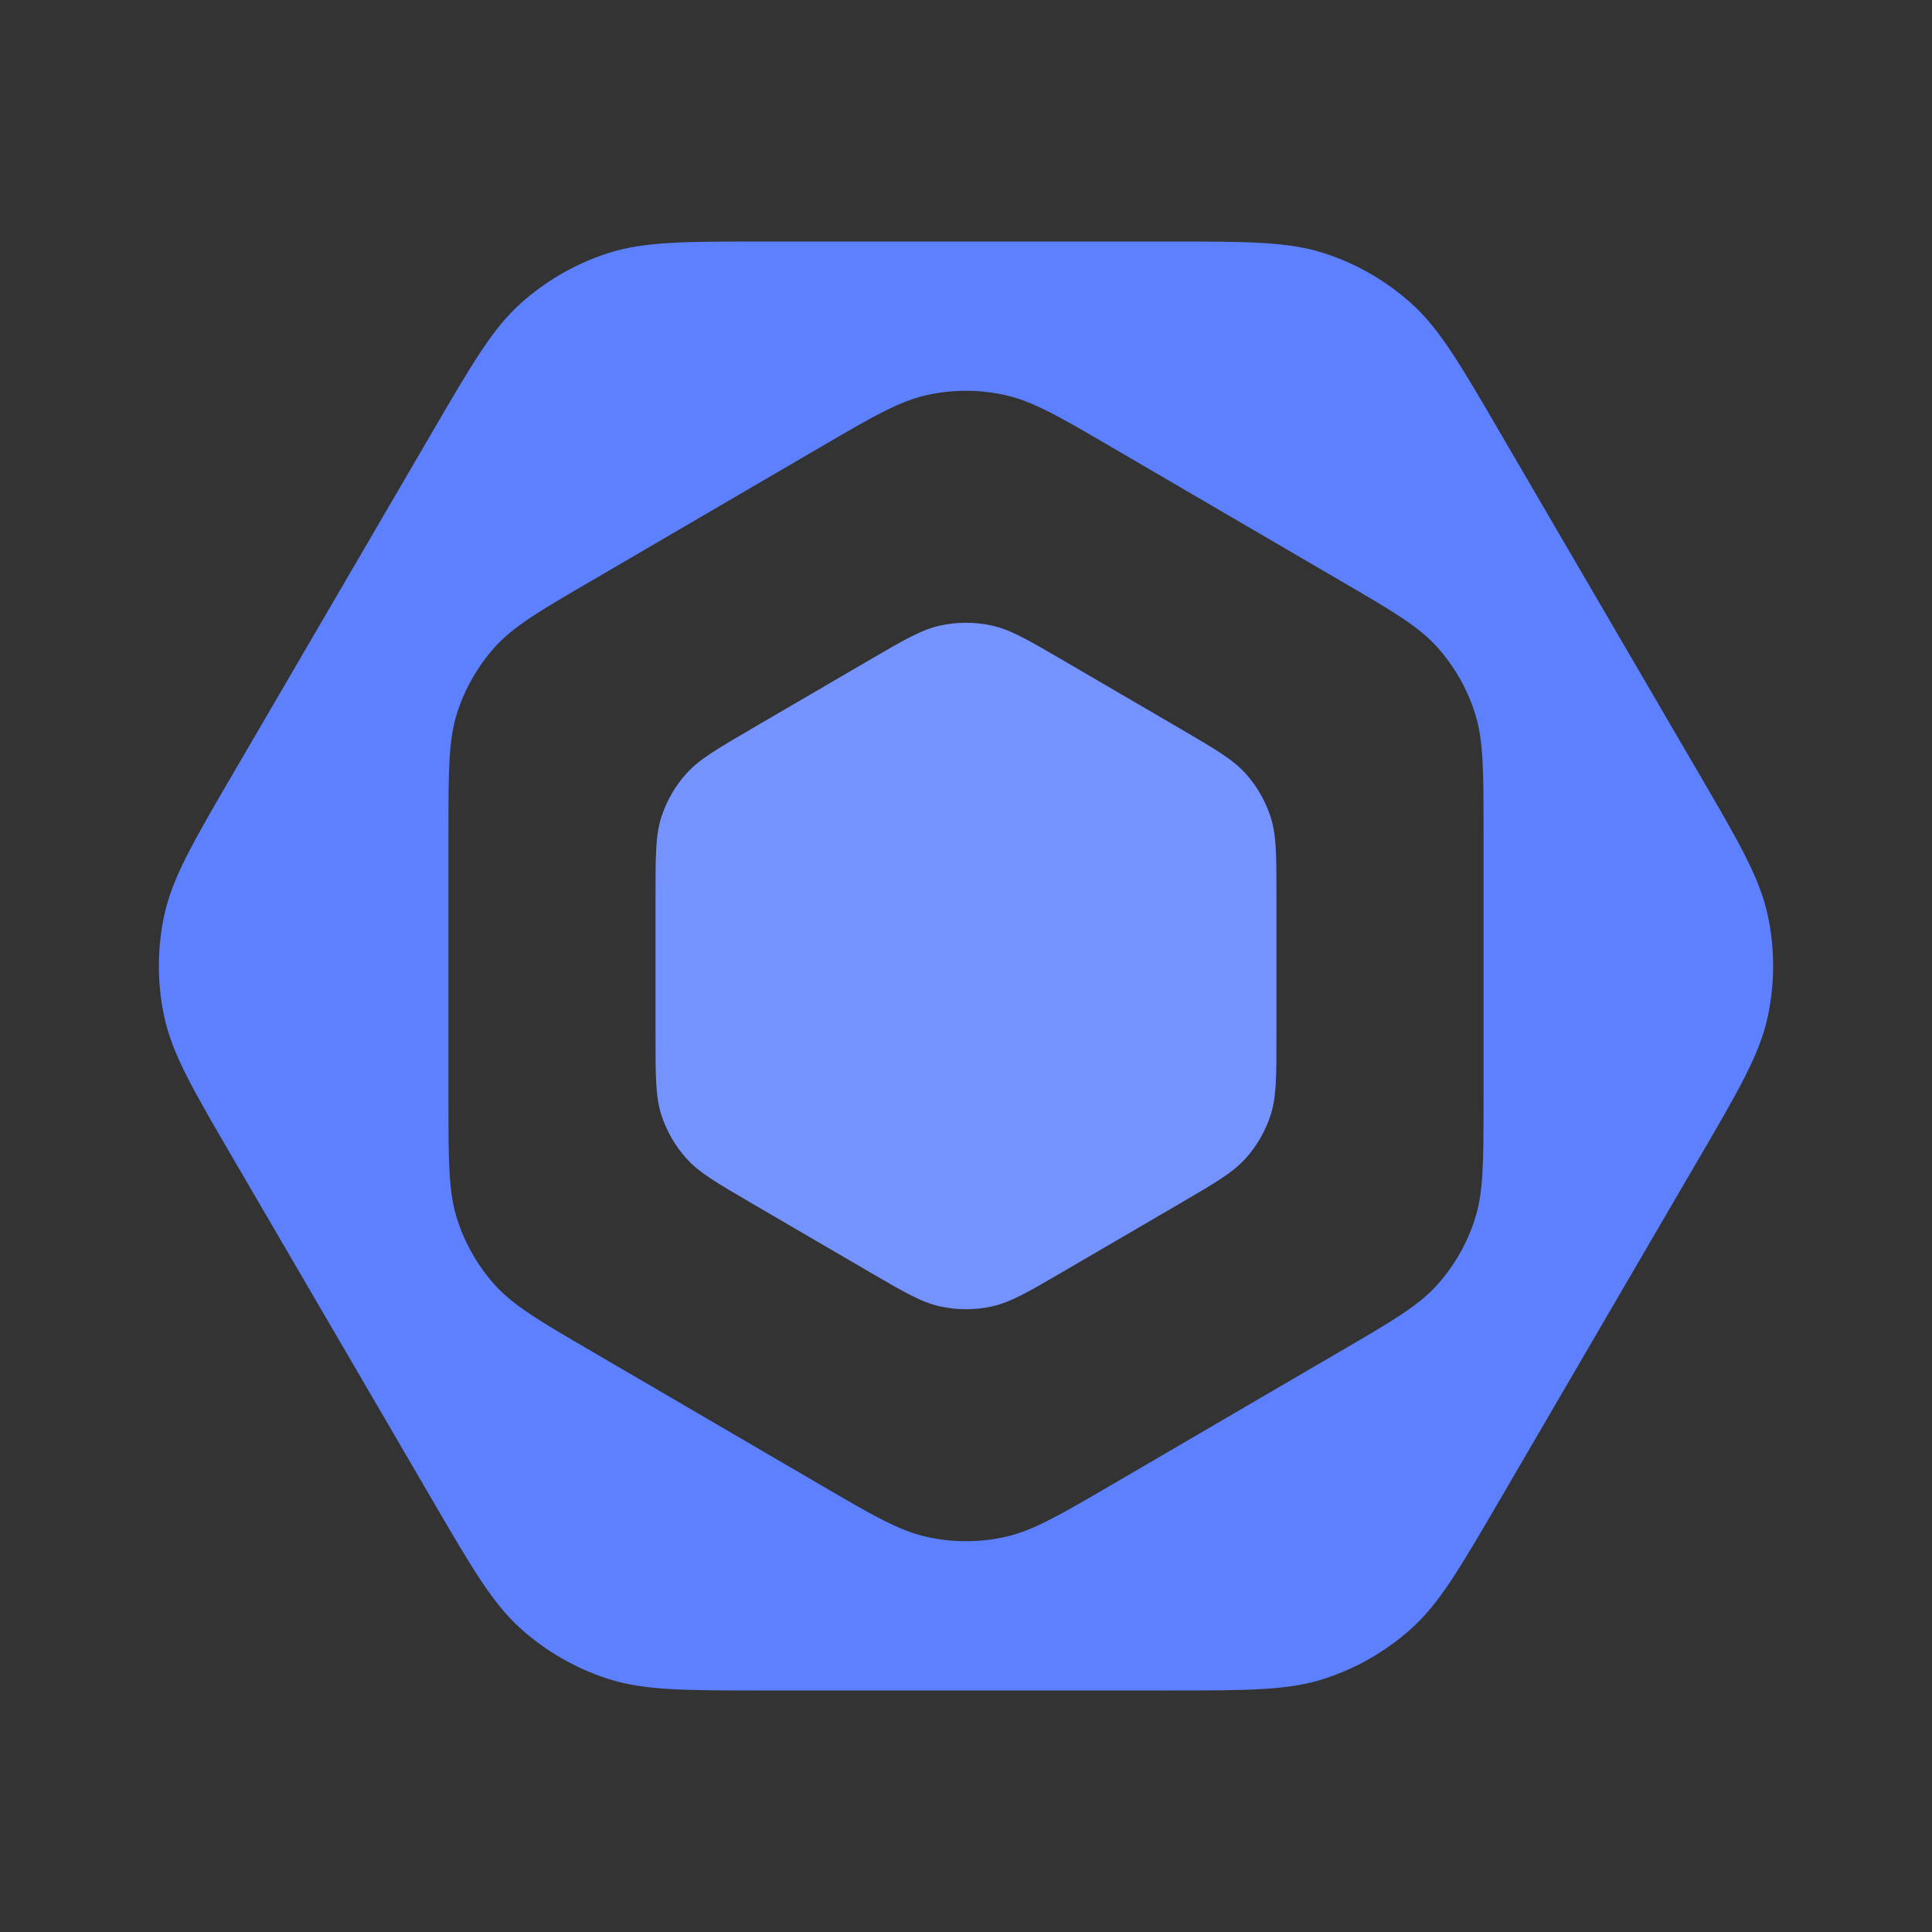 <svg width="16" height="16" viewBox="0 0 16 16" fill="none" xmlns="http://www.w3.org/2000/svg">
<rect x="0" y="0" width="16" height="16" fill="#333333" stroke="none"/>
<path d="M9.662 2C10.331 2 10.666 2 10.966 2.097C11.232 2.183 11.477 2.324 11.685 2.51C11.92 2.72 12.089 3.01 12.426 3.588L14.059 6.388C14.402 6.975 14.573 7.269 14.64 7.581C14.699 7.857 14.699 8.143 14.64 8.419C14.573 8.731 14.402 9.025 14.059 9.612L12.426 12.412C12.089 12.99 11.92 13.28 11.685 13.49C11.477 13.676 11.232 13.817 10.966 13.903C10.666 14 10.331 14 9.662 14H6.338C5.669 14 5.334 14 5.034 13.903C4.768 13.817 4.523 13.676 4.315 13.49C4.08 13.28 3.911 12.99 3.574 12.412L1.941 9.612C1.598 9.025 1.427 8.731 1.36 8.419C1.301 8.143 1.301 7.857 1.36 7.581C1.427 7.269 1.598 6.975 1.941 6.388L3.574 3.588C3.911 3.01 4.08 2.72 4.315 2.51C4.523 2.324 4.768 2.183 5.034 2.097C5.334 2 5.669 2 6.338 2H9.662ZM8.315 3.27C8.108 3.225 7.892 3.225 7.685 3.27C7.451 3.32 7.231 3.448 6.791 3.705L4.905 4.806C4.471 5.059 4.254 5.185 4.096 5.361C3.957 5.517 3.851 5.701 3.787 5.9C3.714 6.125 3.714 6.377 3.714 6.879V9.121C3.714 9.623 3.714 9.875 3.787 10.1C3.851 10.299 3.957 10.483 4.096 10.639C4.254 10.815 4.471 10.941 4.905 11.194L6.791 12.295C7.231 12.552 7.451 12.68 7.685 12.73C7.892 12.775 8.108 12.775 8.315 12.73C8.549 12.68 8.769 12.552 9.209 12.295L11.095 11.194C11.529 10.941 11.746 10.815 11.904 10.639C12.043 10.483 12.149 10.299 12.213 10.1C12.286 9.875 12.286 9.623 12.286 9.121V6.879C12.286 6.377 12.286 6.125 12.213 5.9C12.149 5.701 12.043 5.517 11.904 5.361C11.746 5.185 11.529 5.059 11.095 4.806L9.209 3.705C8.769 3.448 8.549 3.32 8.315 3.27Z" fill="#5D80FF"/>
<path d="M7.194 5.47C7.487 5.299 7.634 5.213 7.79 5.18C7.929 5.15 8.071 5.15 8.21 5.18C8.366 5.213 8.513 5.299 8.806 5.47L9.778 6.037C10.067 6.206 10.211 6.29 10.317 6.408C10.41 6.512 10.48 6.634 10.523 6.767C10.571 6.917 10.571 7.084 10.571 7.419V8.581C10.571 8.916 10.571 9.083 10.523 9.233C10.48 9.366 10.41 9.488 10.317 9.592C10.211 9.71 10.067 9.794 9.778 9.963L8.806 10.53C8.513 10.701 8.366 10.787 8.21 10.82C8.071 10.85 7.929 10.85 7.79 10.82C7.634 10.787 7.487 10.701 7.194 10.53L6.222 9.963C5.933 9.794 5.788 9.71 5.683 9.592C5.59 9.488 5.52 9.366 5.477 9.233C5.429 9.083 5.429 8.916 5.429 8.581L5.429 7.419C5.429 7.084 5.429 6.917 5.477 6.767C5.52 6.634 5.59 6.512 5.683 6.408C5.788 6.29 5.933 6.206 6.222 6.037L7.194 5.47Z" fill="#5D80FF"/>
<path d="M7.194 5.47C7.487 5.299 7.634 5.213 7.79 5.18C7.929 5.15 8.071 5.15 8.21 5.18C8.366 5.213 8.513 5.299 8.806 5.47L9.778 6.037C10.067 6.206 10.211 6.29 10.317 6.408C10.41 6.512 10.48 6.634 10.523 6.767C10.571 6.917 10.571 7.084 10.571 7.419V8.581C10.571 8.916 10.571 9.083 10.523 9.233C10.48 9.366 10.41 9.488 10.317 9.592C10.211 9.71 10.067 9.794 9.778 9.963L8.806 10.53C8.513 10.701 8.366 10.787 8.21 10.82C8.071 10.85 7.929 10.85 7.79 10.82C7.634 10.787 7.487 10.701 7.194 10.53L6.222 9.963C5.933 9.794 5.788 9.71 5.683 9.592C5.59 9.488 5.52 9.366 5.477 9.233C5.429 9.083 5.429 8.916 5.429 8.581L5.429 7.419C5.429 7.084 5.429 6.917 5.477 6.767C5.52 6.634 5.59 6.512 5.683 6.408C5.788 6.29 5.933 6.206 6.222 6.037L7.194 5.47Z" fill="white" fill-opacity="0.15" style="mix-blend-mode:plus-lighter"/>
</svg>
